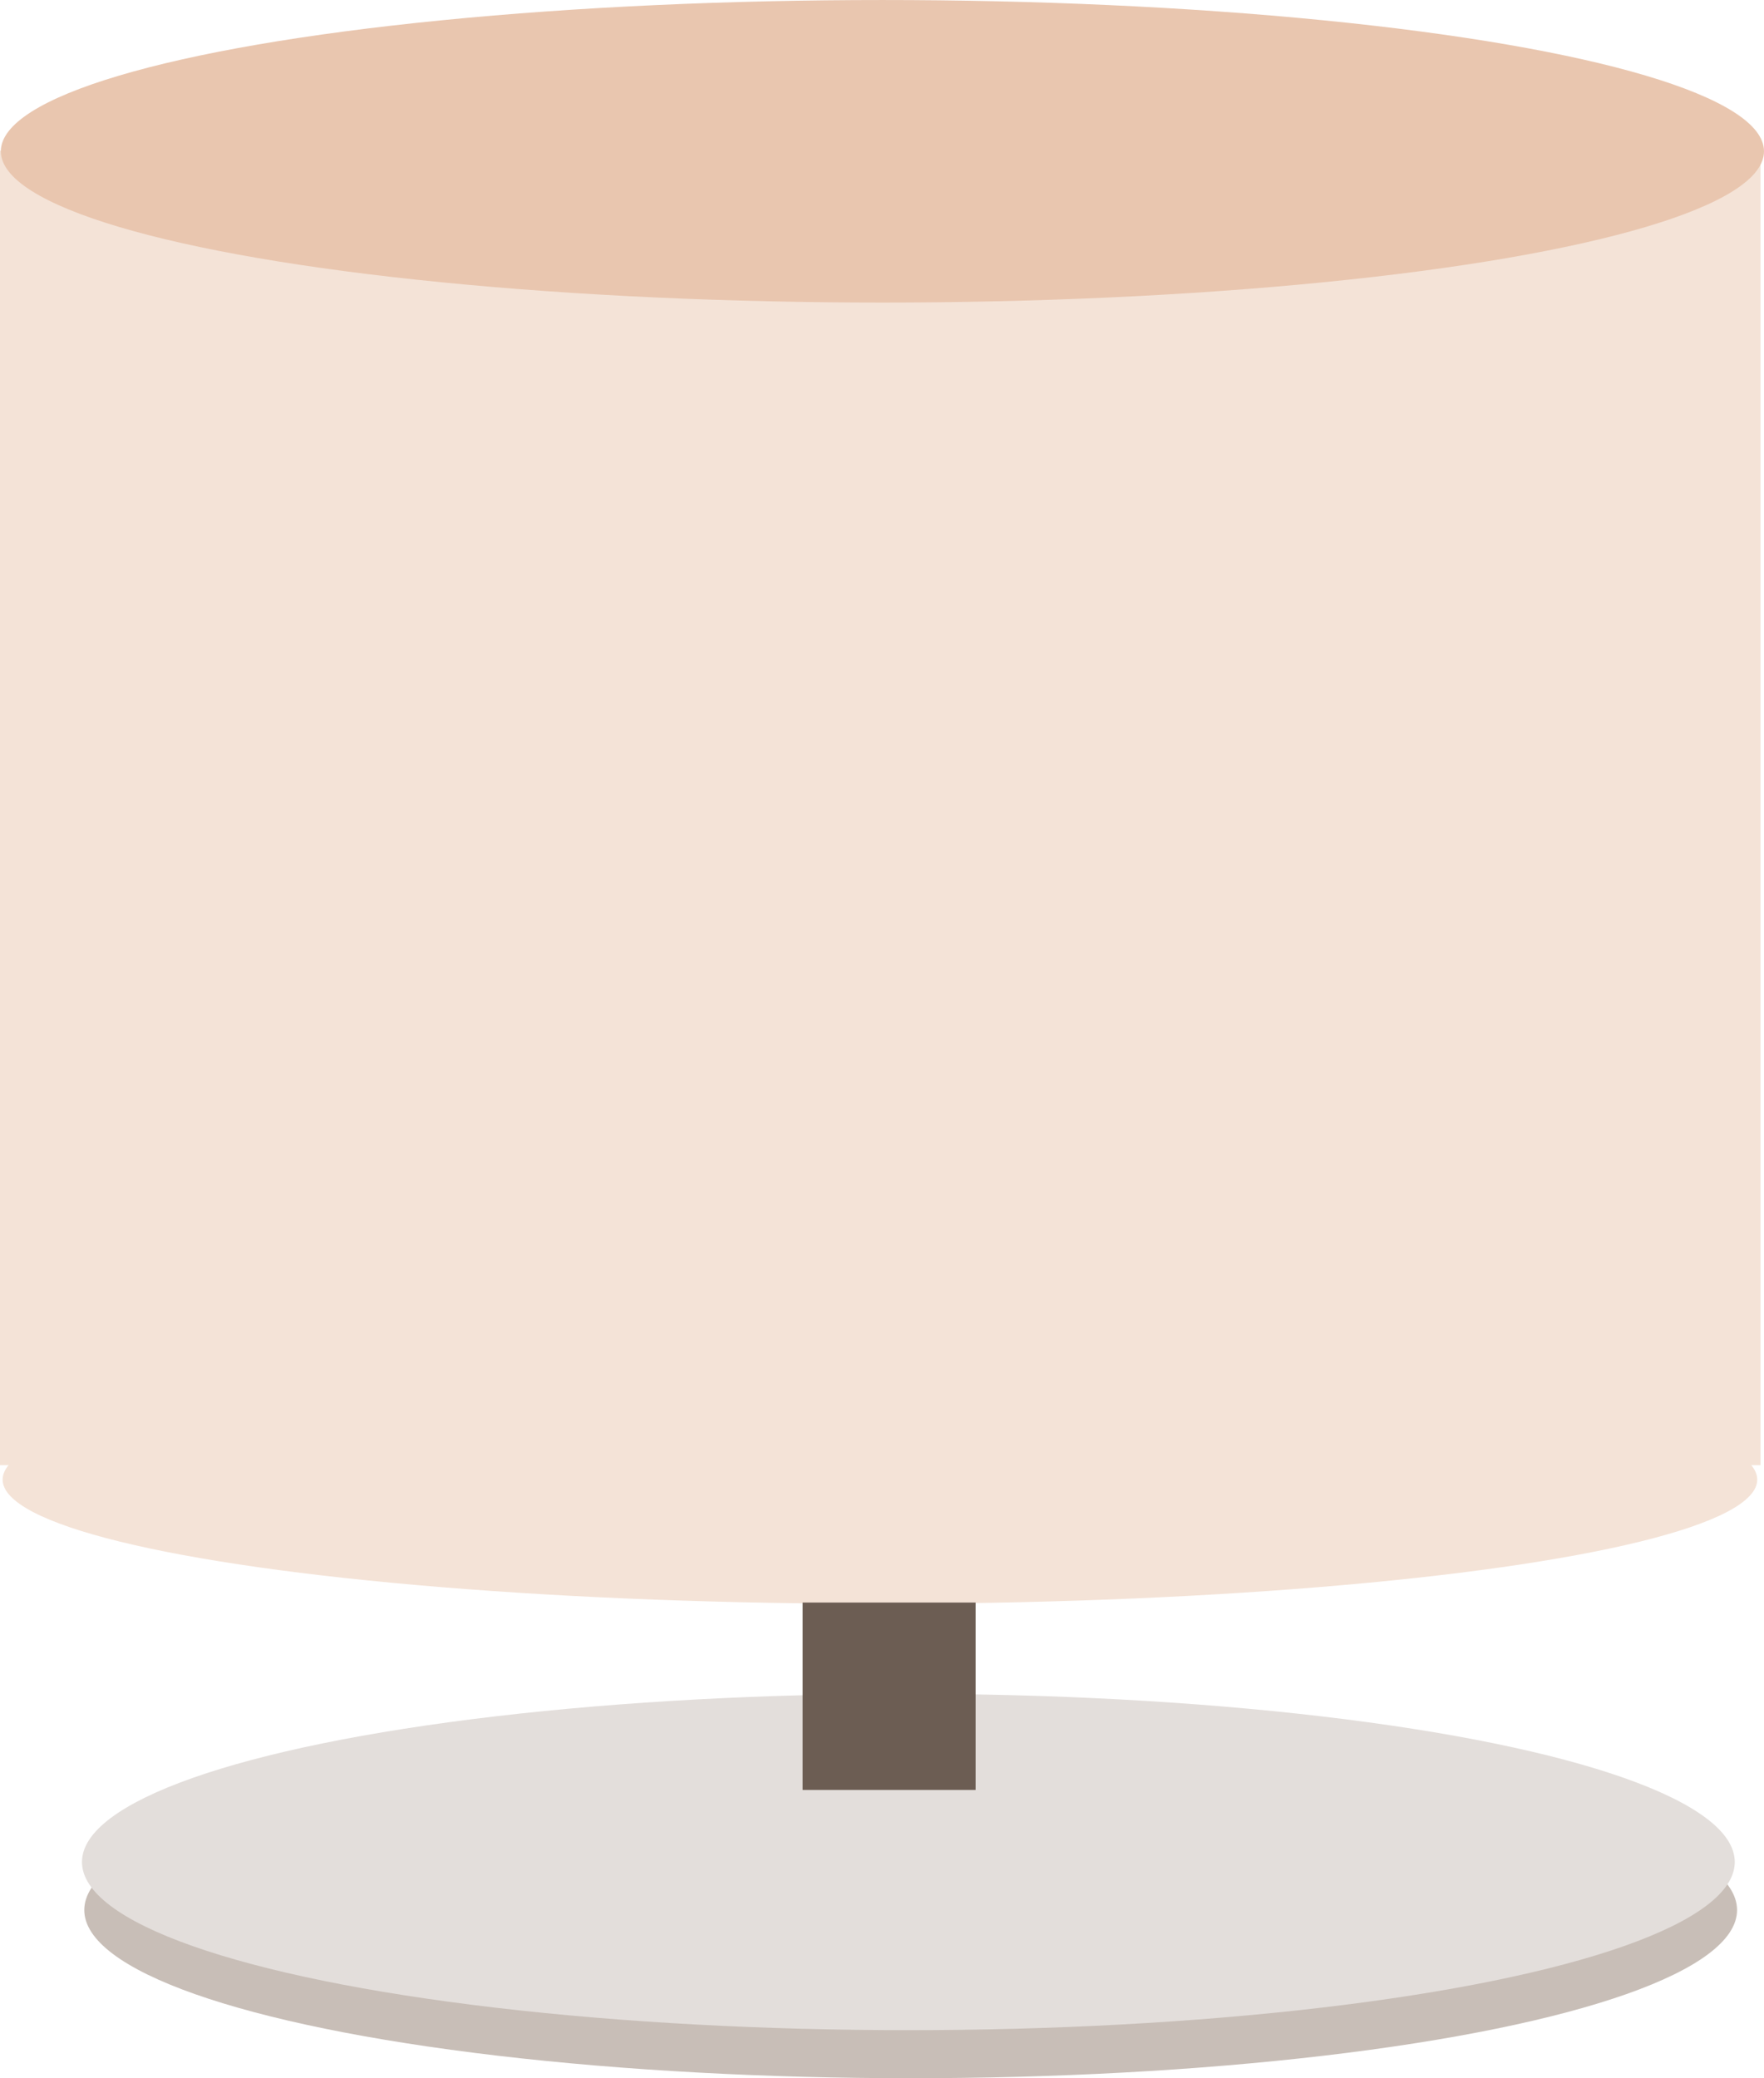 <?xml version="1.0" encoding="UTF-8" standalone="no"?>
<!-- Created with Inkscape (http://www.inkscape.org/) -->

<svg
   xmlns:dc="http://purl.org/dc/elements/1.1/"
   xmlns:cc="http://creativecommons.org/ns#"
   xmlns:rdf="http://www.w3.org/1999/02/22-rdf-syntax-ns#"
   xmlns:svg="http://www.w3.org/2000/svg"
   xmlns="http://www.w3.org/2000/svg"
   xmlns:sodipodi="http://sodipodi.sourceforge.net/DTD/sodipodi-0.dtd"
   xmlns:inkscape="http://www.inkscape.org/namespaces/inkscape"
   width="127.817mm"
   height="150.584mm"
   viewBox="0 0 127.817 150.584"
   version="1.1"
   id="svg8"
   inkscape:export-filename="/home/cameron/src/lumi-server/lamp.png"
   inkscape:export-xdpi="300.07623"
   inkscape:export-ydpi="300.07623"
   inkscape:version="0.92.3 (d244b95, 2018-08-02)"
   sodipodi:docname="lamp.svg">
  <defs
     id="defs2" />
  <sodipodi:namedview
     id="base"
     pagecolor="#ffffff"
     bordercolor="#666666"
     borderopacity="1.0"
     inkscape:pageopacity="0.0"
     inkscape:pageshadow="2"
     inkscape:zoom="0.93"
     inkscape:cx="-90.921675"
     inkscape:cy="315.57395"
     inkscape:document-units="mm"
     inkscape:current-layer="layer2"
     showgrid="false"
     inkscape:window-width="1920"
     inkscape:window-height="1025"
     inkscape:window-x="0"
     inkscape:window-y="27"
     inkscape:window-maximized="1"
     fit-margin-top="0"
     fit-margin-left="0"
     fit-margin-right="0"
     fit-margin-bottom="0" />
  <g
     inkscape:groupmode="layer"
     id="layer3"
     inkscape:label="Layer 3"
     transform="translate(-44.54,-52.071)">
    <ellipse
       style="fill:#f4e3d7;stroke-width:0.262"
       id="path3744"
       cx="108.299"
       cy="159.281"
       rx="63.568"
       ry="8.998" />
  </g>
  <g
     inkscape:label="Layer 1"
     inkscape:groupmode="layer"
     id="layer1"
     transform="translate(-44.54,-52.071)">
    <rect
       style="fill:#f4e3d7;stroke-width:0.263"
       id="rect3738"
       width="127.561"
       height="95.25"
       x="44.54"
       y="62.984" />
    <ellipse
       style="fill:#c8beb7;stroke-width:0.265"
       id="path3756-3"
       cx="110.526"
       cy="190.47"
       rx="59.879"
       ry="12.185" />
  </g>
  <g
     inkscape:groupmode="layer"
     id="layer2"
     inkscape:label="Layer 2"
     transform="translate(-44.54,-52.071)">
    <ellipse
       style="fill:#e9c6af;stroke-width:0.265"
       id="path3736"
       cx="108.479"
       cy="63.033"
       rx="63.878"
       ry="10.961" />
    <ellipse
       style="fill:#e3dedb;stroke-width:0.265"
       id="path3756"
       cx="110.359"
       cy="186.989"
       rx="59.879"
       ry="12.185" />
    <rect
       style="fill:#6c5d53;stroke-width:0.265"
       id="rect3754"
       width="12.533"
       height="13.577"
       x="102.7"
       y="168.19" />
  </g>
</svg>
